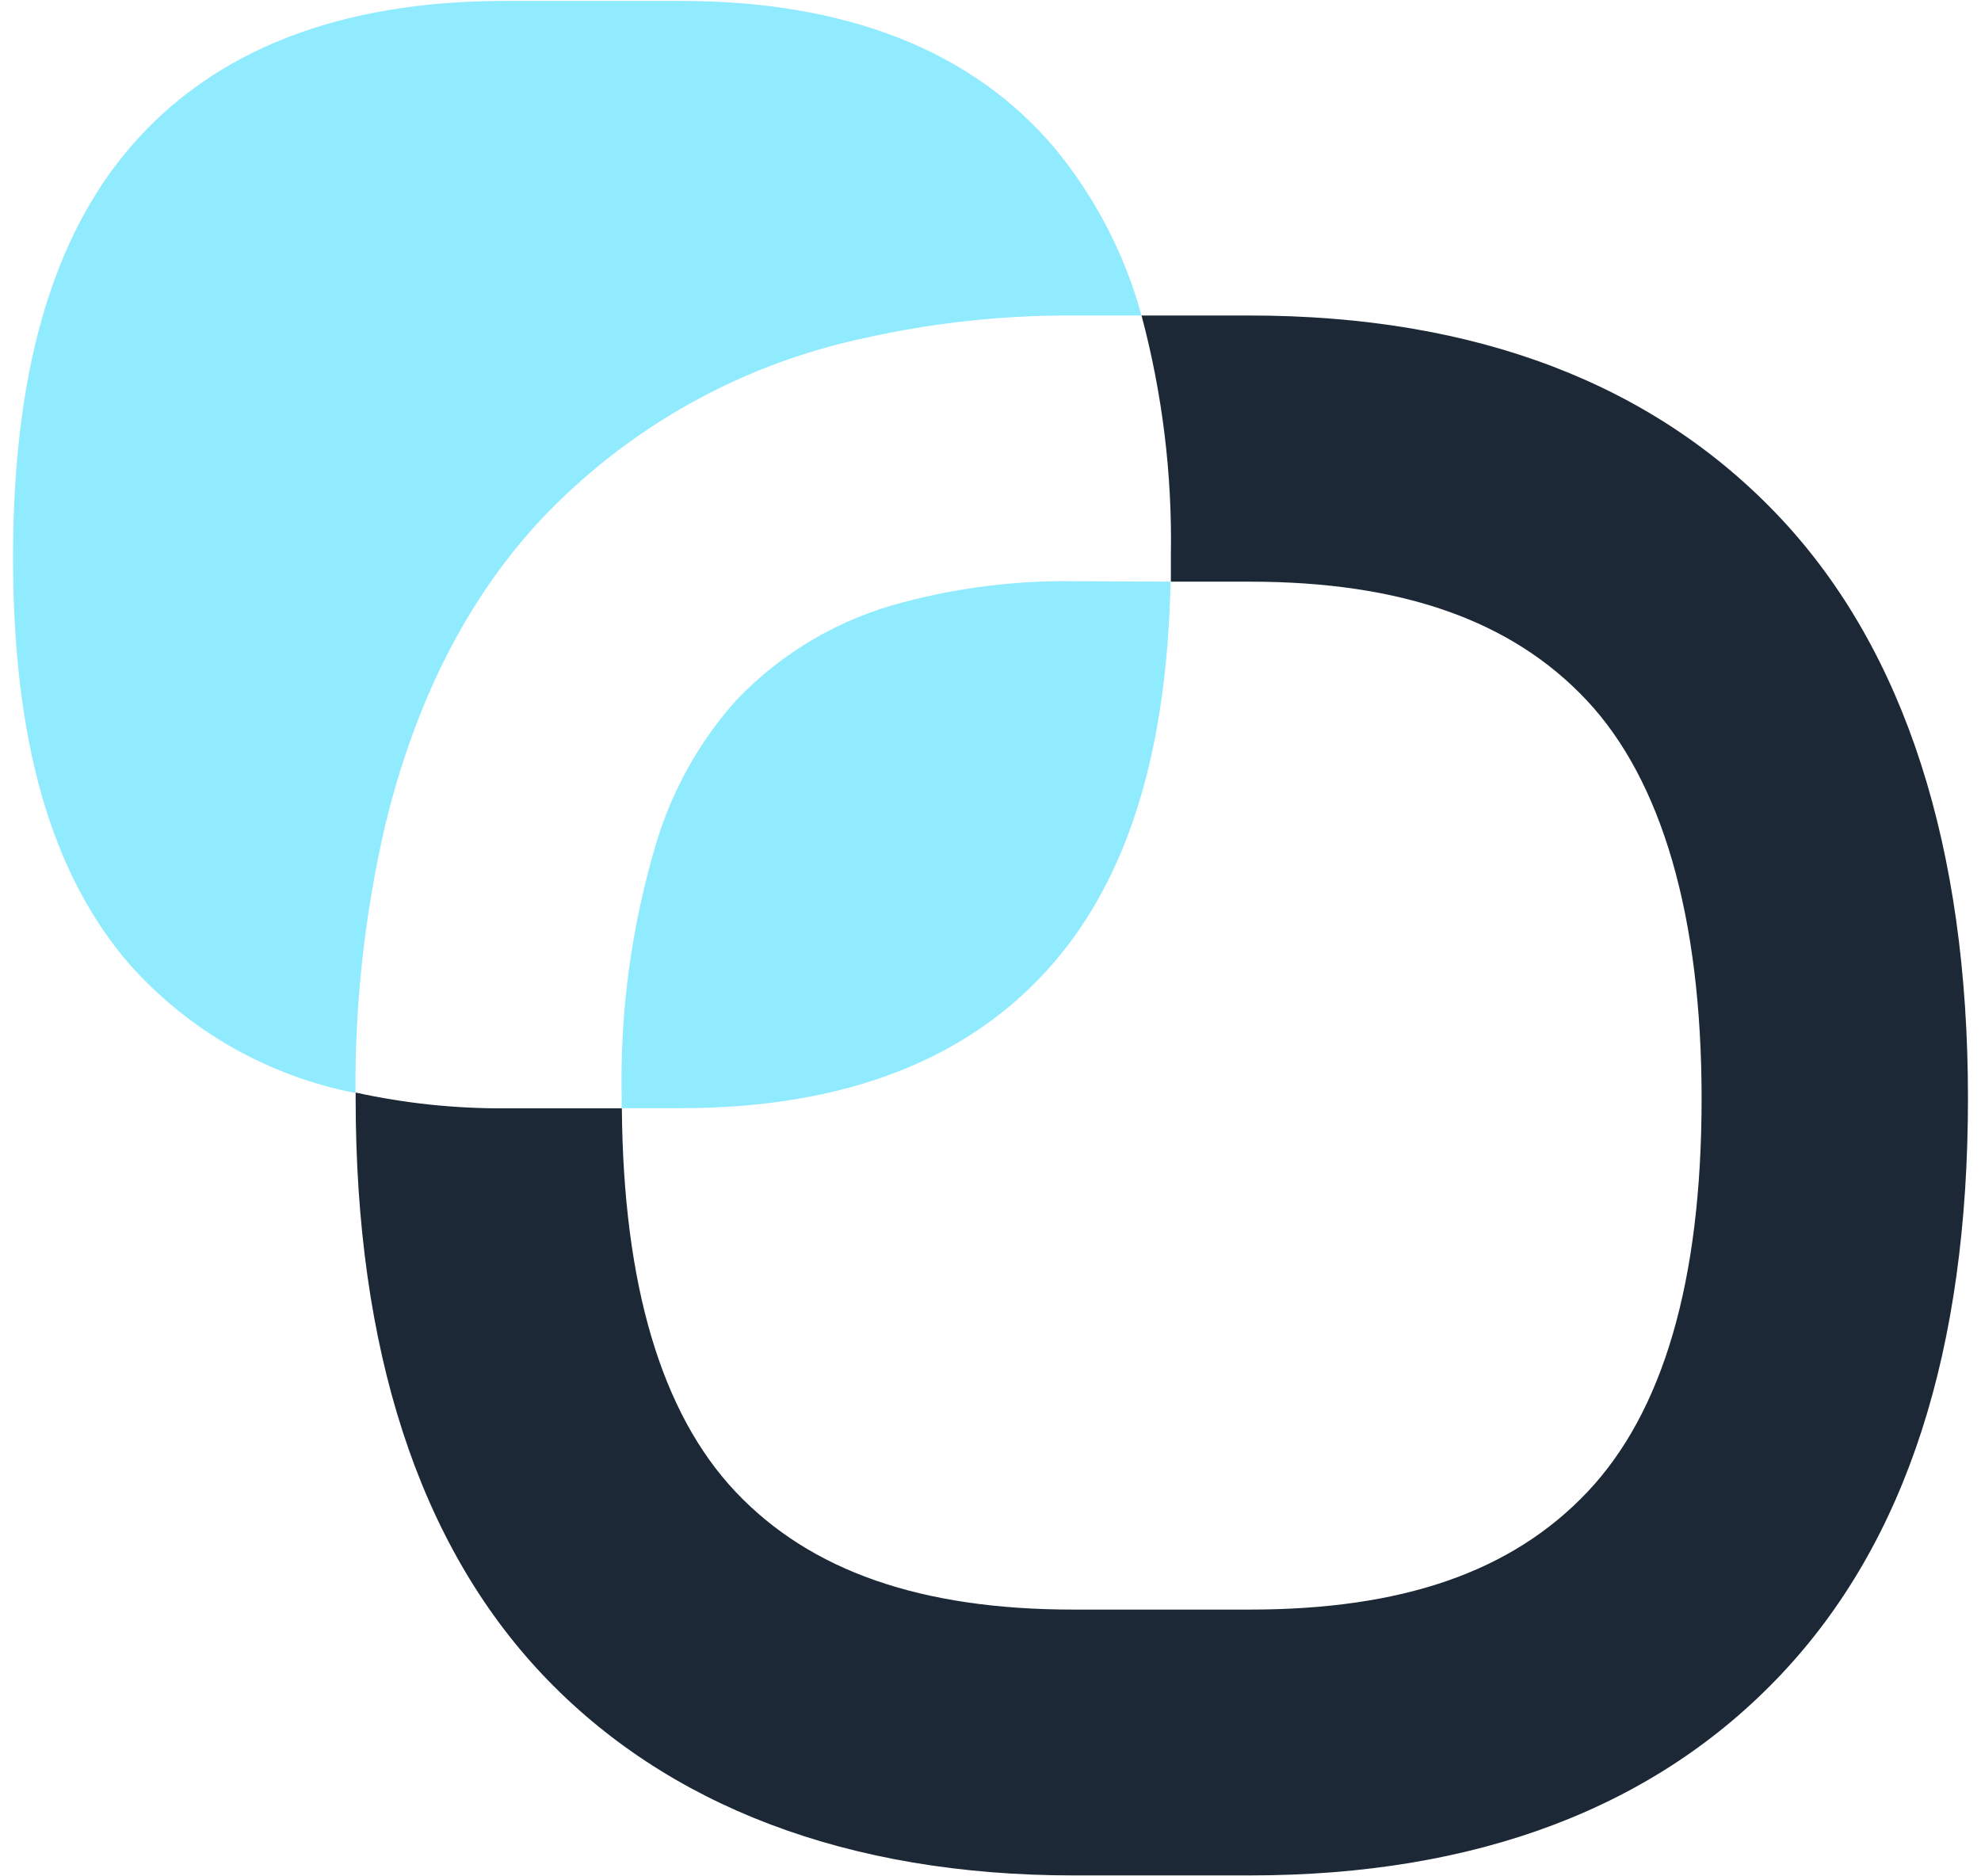 <svg width="76" height="72" viewBox="0 0 76 72" fill="none" xmlns="http://www.w3.org/2000/svg">
<path d="M68.338 19.911C63.495 14.735 56.635 12.107 47.941 12.107H43.794C44.595 15.107 44.974 18.204 44.92 21.309C44.92 21.654 44.92 21.988 44.92 22.32H47.947C53.783 22.32 58.009 23.816 60.879 26.879C63.749 29.943 65.281 35.143 65.281 42.154C65.281 49.165 63.803 54.184 60.897 57.254C57.991 60.323 53.796 61.764 47.947 61.764H41.178C35.336 61.764 31.098 60.287 28.229 57.254C25.359 54.22 23.912 49.28 23.857 42.53H19.365C17.441 42.54 15.523 42.337 13.644 41.924C13.644 41.997 13.644 42.069 13.644 42.142C13.644 51.786 16.066 59.233 20.812 64.258C25.558 69.283 32.503 71.965 41.184 71.965H47.953C56.641 71.965 63.495 69.374 68.326 64.258C73.157 59.142 75.5 51.786 75.5 42.142C75.5 32.498 73.078 24.984 68.338 19.911Z" fill="#1C2835"/>
<path d="M44.908 22.32C44.769 28.823 43.291 33.624 40.404 36.966C37.213 40.659 32.412 42.523 26.128 42.523H23.851C23.851 42.402 23.851 42.281 23.851 42.154C23.777 38.823 24.229 35.501 25.189 32.31C25.801 30.292 26.847 28.433 28.253 26.861C29.997 25.035 32.218 23.735 34.664 23.108C36.789 22.544 38.98 22.273 41.178 22.302L44.908 22.32Z" fill="#90EBFF"/>
<path d="M43.794 12.107H41.172C38.48 12.092 35.795 12.382 33.169 12.973C28.432 13.973 24.112 16.391 20.782 19.905C17.924 22.962 15.938 26.897 14.782 31.65C13.998 35.024 13.614 38.478 13.638 41.942C10.287 41.292 7.243 39.558 4.974 37.008C1.947 33.515 0.5 28.411 0.5 21.388C0.5 14.365 1.971 9.177 4.998 5.647C8.189 1.93 13.02 0.035 19.359 0.035H26.103C32.454 0.035 37.286 1.93 40.452 5.671C42.01 7.555 43.149 9.749 43.794 12.107Z" fill="#90EBFF"/>
</svg>
